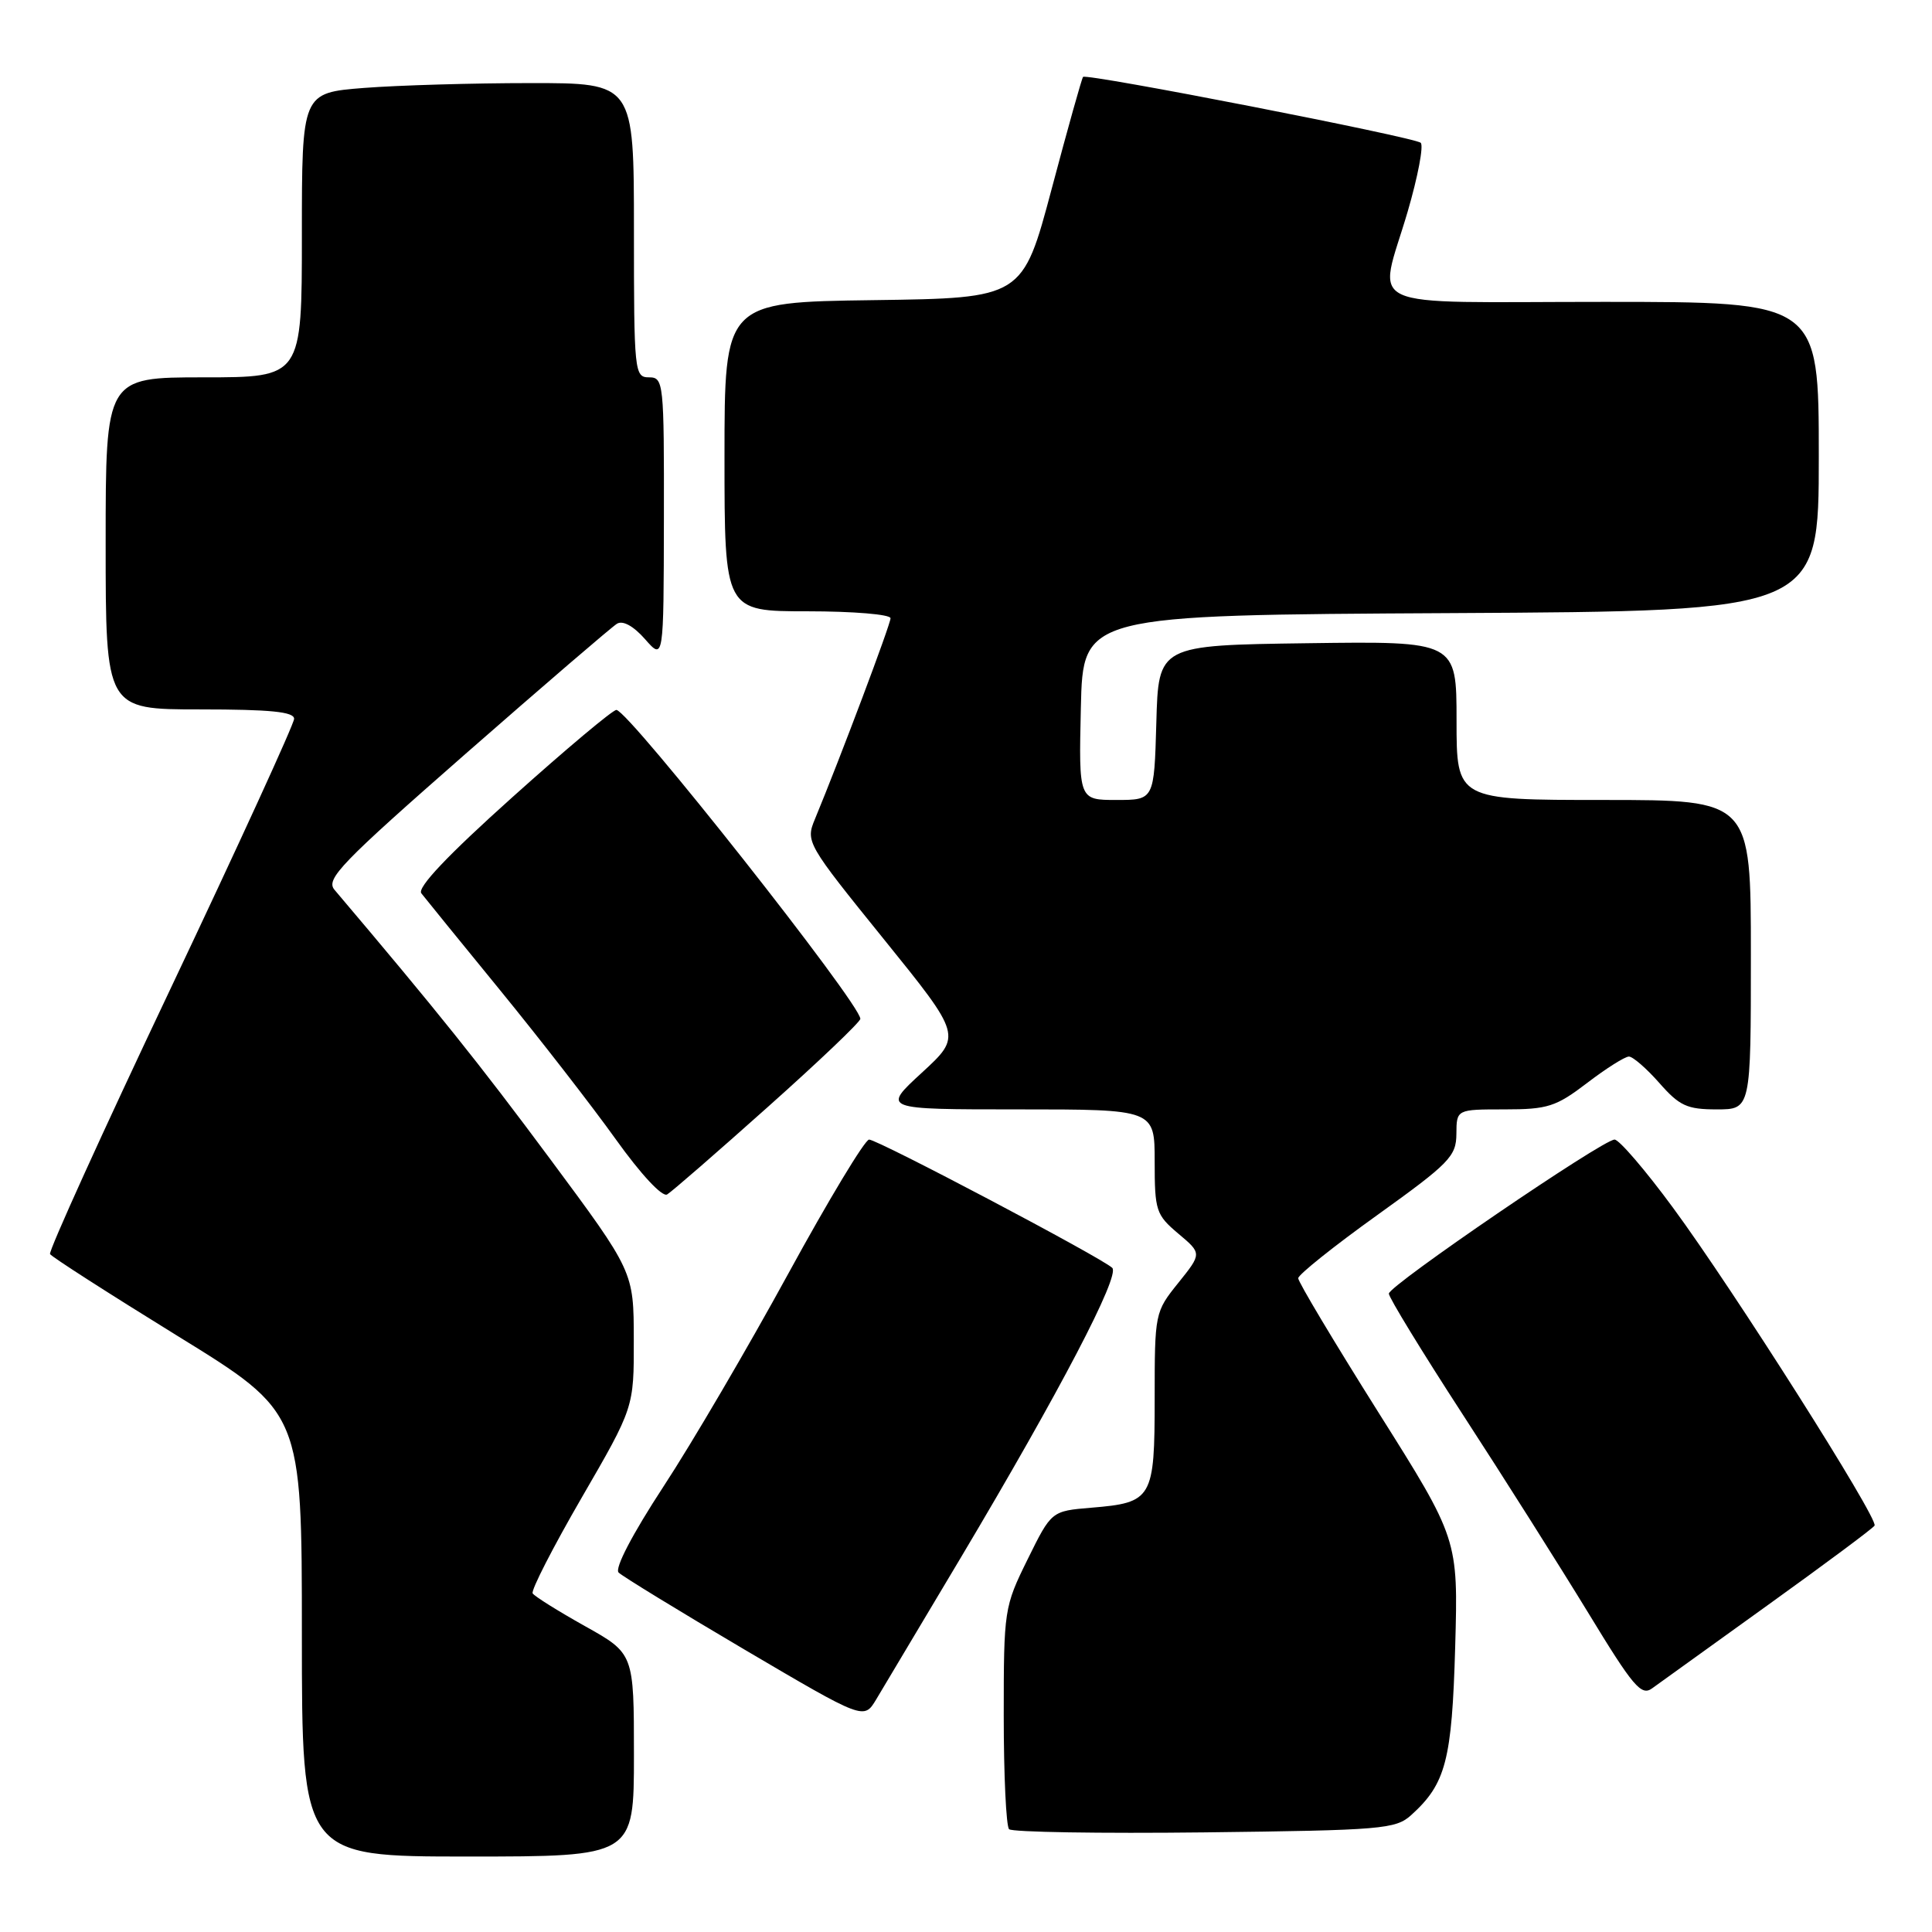 <?xml version="1.0" encoding="UTF-8" standalone="no"?>
<!DOCTYPE svg PUBLIC "-//W3C//DTD SVG 1.1//EN" "http://www.w3.org/Graphics/SVG/1.1/DTD/svg11.dtd" >
<svg xmlns="http://www.w3.org/2000/svg" xmlns:xlink="http://www.w3.org/1999/xlink" version="1.1" viewBox="0 0 256 256">
 <g >
 <path fill="currentColor"
d=" M 84.00 232.55 C 84.00 219.10 84.00 219.10 77.51 215.47 C 73.94 213.47 70.82 211.52 70.58 211.13 C 70.34 210.74 73.26 205.04 77.07 198.46 C 84.00 186.50 84.00 186.50 83.98 177.50 C 83.97 168.50 83.97 168.50 72.84 153.50 C 63.49 140.90 57.97 134.01 44.32 117.90 C 43.12 116.49 45.18 114.36 61.73 99.85 C 72.05 90.81 81.06 83.07 81.75 82.65 C 82.52 82.17 83.94 82.95 85.47 84.69 C 87.94 87.50 87.94 87.50 87.97 68.75 C 88.00 50.66 87.93 50.00 86.00 50.00 C 84.07 50.00 84.00 49.33 84.00 30.50 C 84.00 11.00 84.00 11.00 70.25 11.01 C 62.69 11.01 52.79 11.30 48.25 11.65 C 40.00 12.30 40.00 12.30 40.00 31.15 C 40.00 50.00 40.00 50.00 27.00 50.00 C 14.00 50.00 14.00 50.00 14.00 72.00 C 14.00 94.00 14.00 94.00 26.50 94.00 C 35.85 94.00 38.99 94.32 38.97 95.25 C 38.96 95.94 31.59 112.03 22.60 131.00 C 13.60 149.97 6.42 165.80 6.63 166.17 C 6.84 166.54 14.44 171.41 23.51 177.01 C 40.00 187.17 40.00 187.17 40.00 216.59 C 40.00 246.00 40.00 246.00 62.00 246.00 C 84.00 246.00 84.00 246.00 84.00 232.55 Z  M 187.00 240.50 C 191.58 236.36 192.39 233.26 192.82 218.21 C 193.22 203.93 193.22 203.93 182.61 187.09 C 176.78 177.82 172.01 169.85 172.02 169.37 C 172.04 168.89 176.75 165.12 182.50 161.00 C 192.06 154.14 192.96 153.22 192.98 150.25 C 193.00 147.00 193.00 147.00 199.36 147.00 C 205.08 147.00 206.17 146.65 210.30 143.50 C 212.82 141.57 215.31 140.00 215.84 140.00 C 216.36 140.00 218.18 141.58 219.87 143.50 C 222.53 146.53 223.54 147.00 227.47 147.00 C 232.00 147.00 232.00 147.00 232.00 126.50 C 232.00 106.00 232.00 106.00 212.50 106.00 C 193.00 106.00 193.00 106.00 193.00 95.48 C 193.00 84.96 193.00 84.96 173.25 85.23 C 153.50 85.50 153.50 85.50 153.22 95.75 C 152.93 106.00 152.93 106.00 147.93 106.00 C 142.94 106.00 142.94 106.00 143.22 93.75 C 143.50 81.50 143.50 81.50 192.25 81.24 C 241.00 80.98 241.00 80.98 241.00 60.49 C 241.00 40.00 241.00 40.00 212.50 40.00 C 179.64 40.00 182.61 41.37 186.52 28.05 C 187.88 23.40 188.66 19.30 188.25 18.92 C 187.42 18.17 143.96 9.69 143.51 10.19 C 143.35 10.36 141.48 17.02 139.36 25.00 C 135.50 39.50 135.50 39.50 115.75 39.77 C 96.00 40.04 96.00 40.04 96.00 60.52 C 96.00 81.00 96.00 81.00 107.00 81.00 C 113.05 81.00 118.00 81.41 118.00 81.92 C 118.00 82.73 111.35 100.40 107.98 108.54 C 106.74 111.53 106.88 111.79 117.09 124.42 C 127.46 137.25 127.46 137.25 122.16 142.13 C 116.86 147.00 116.86 147.00 134.93 147.00 C 153.00 147.00 153.00 147.00 153.00 153.91 C 153.00 160.43 153.18 160.97 156.13 163.46 C 159.26 166.09 159.26 166.09 156.13 169.99 C 153.03 173.84 153.00 174.00 153.00 185.32 C 153.00 198.60 152.70 199.11 144.60 199.78 C 139.32 200.22 139.32 200.22 136.16 206.63 C 133.06 212.92 133.00 213.30 133.00 227.35 C 133.00 235.23 133.32 241.99 133.71 242.38 C 134.11 242.77 145.76 242.96 159.61 242.80 C 183.15 242.52 184.94 242.37 187.00 240.50 Z  M 127.35 206.33 C 140.46 184.31 148.44 169.03 147.38 168.00 C 146.03 166.68 116.31 151.00 115.16 151.00 C 114.61 151.00 109.79 158.99 104.46 168.75 C 99.13 178.51 91.69 191.22 87.91 196.98 C 83.78 203.30 81.42 207.82 81.97 208.37 C 82.47 208.87 89.99 213.47 98.67 218.59 C 114.47 227.89 114.47 227.89 116.09 225.20 C 116.99 223.71 122.05 215.22 127.35 206.33 Z  M 234.29 212.65 C 241.83 207.23 248.18 202.51 248.39 202.15 C 248.92 201.24 229.67 170.87 221.66 160.00 C 218.02 155.05 214.54 151.00 213.94 151.00 C 212.38 151.00 184.08 170.31 184.03 171.41 C 184.02 171.91 188.42 179.11 193.81 187.41 C 199.21 195.71 206.69 207.55 210.45 213.71 C 216.41 223.51 217.48 224.77 218.92 223.71 C 219.83 223.05 226.75 218.07 234.29 212.65 Z  M 101.75 146.67 C 108.49 140.66 114.00 135.41 114.00 135.00 C 114.00 133.00 83.37 94.21 81.68 94.07 C 81.23 94.03 75.03 99.23 67.91 105.62 C 59.29 113.35 55.25 117.62 55.83 118.37 C 56.31 118.99 61.02 124.79 66.30 131.25 C 71.58 137.72 78.47 146.59 81.60 150.97 C 84.92 155.61 87.76 158.66 88.40 158.27 C 89.01 157.91 95.01 152.69 101.75 146.67 Z "/>
</g>
</svg>